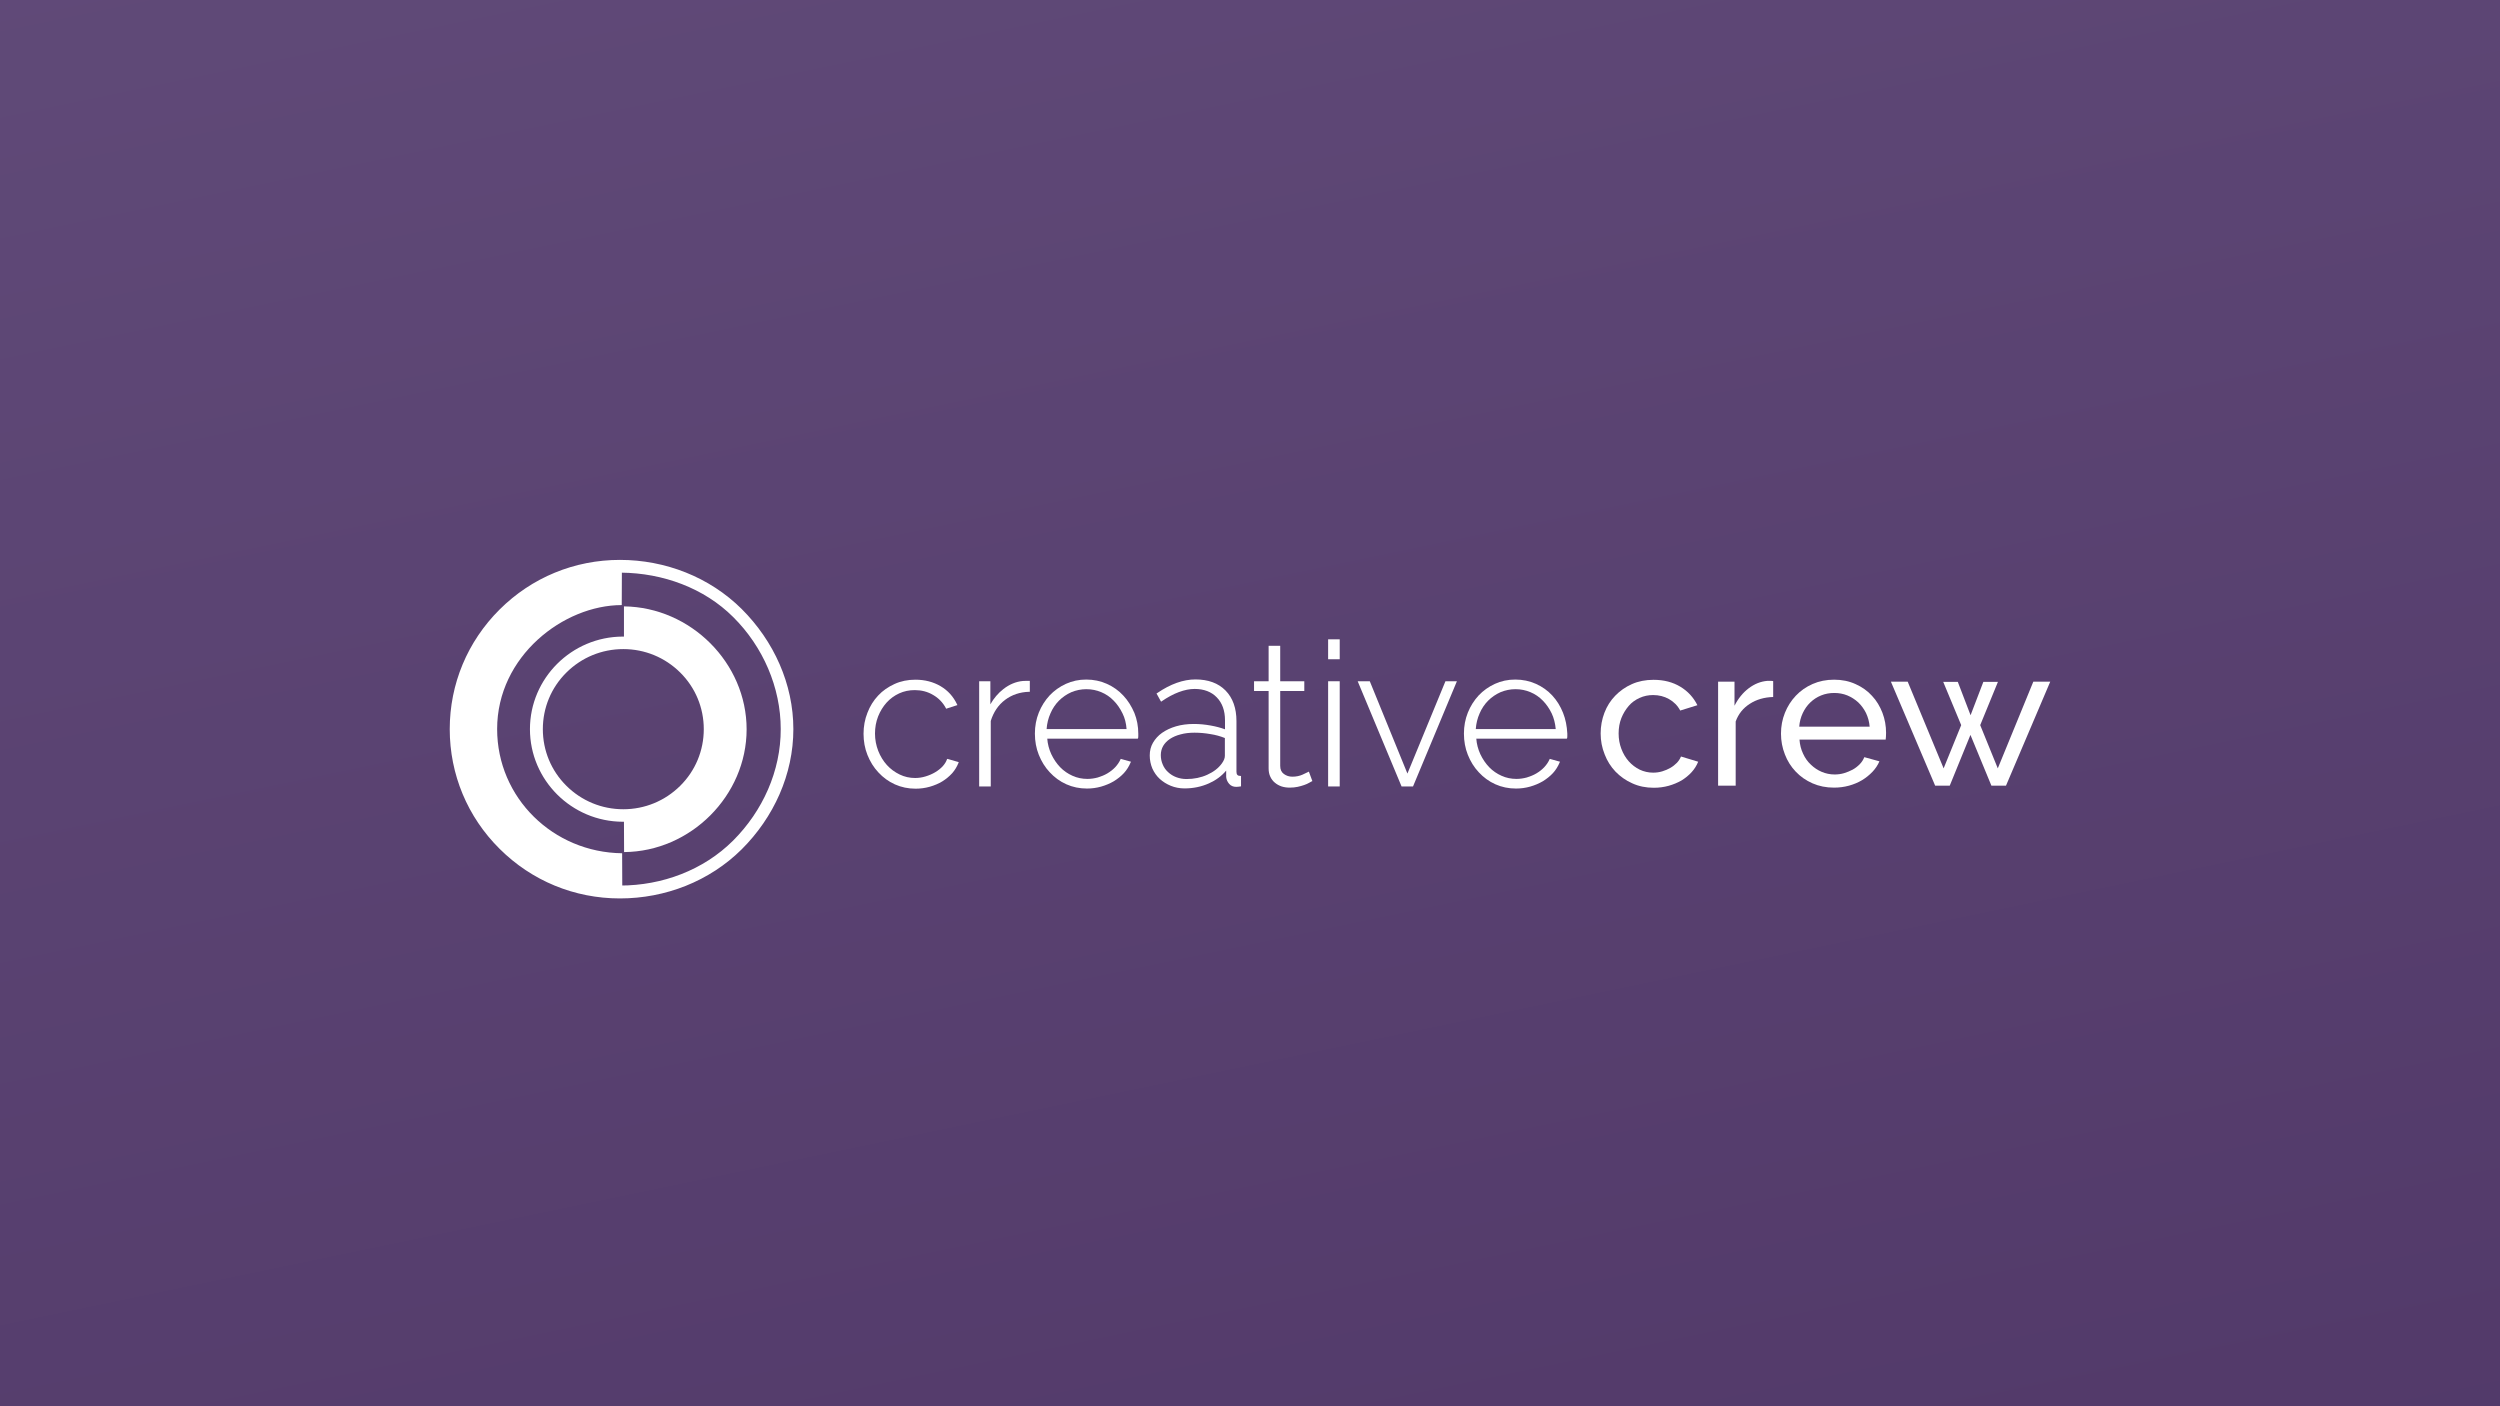 <?xml version="1.0" encoding="utf-8"?>
<!-- Generator: Adobe Illustrator 22.0.0, SVG Export Plug-In . SVG Version: 6.00 Build 0)  -->
<svg version="1.1" id="Layer_1" xmlns="http://www.w3.org/2000/svg" xmlns:xlink="http://www.w3.org/1999/xlink" x="0px" y="0px"
	 viewBox="0 0 1920 1080" style="enable-background:new 0 0 1920 1080;" xml:space="preserve">
<rect x="0" y="0" width="1920" height="1080" fill="#808080" stroke="none"/>
<style type="text/css">
	.st0{fill:url(#SVGID_1_);}
	.st1{fill:url(#SVGID_2_);}
	.st2{fill:url(#SVGID_3_);}
	.st3{fill:#FFFFFF;}
	.st4{fill:url(#SVGID_4_);}
	.st5{fill:url(#SVGID_5_);}
	.st6{fill:url(#SVGID_6_);}
	.st7{fill:url(#SVGID_7_);}
	.st8{fill:url(#SVGID_8_);}
	.st9{fill:url(#SVGID_9_);}
	.st10{fill:url(#SVGID_10_);}
	.st11{fill:url(#SVGID_11_);}
	.st12{fill:url(#SVGID_12_);}
	.st13{fill:url(#SVGID_13_);}
	.st14{fill:url(#SVGID_14_);}
	.st15{fill:url(#SVGID_15_);}
	.st16{fill:url(#SVGID_16_);}
	.st17{fill:url(#SVGID_17_);}
	.st18{fill:url(#SVGID_18_);}
	.st19{fill:url(#SVGID_19_);}
	.st20{fill:url(#SVGID_20_);}
	.st21{fill:url(#SVGID_21_);}
	.st22{fill:url(#SVGID_22_);}
	.st23{fill:url(#SVGID_23_);}
	.st24{fill:url(#SVGID_24_);}
	.st25{fill:url(#SVGID_25_);}
	.st26{fill:url(#SVGID_26_);}
	.st27{fill:url(#SVGID_27_);}
	.st28{fill:url(#SVGID_28_);}
	.st29{fill:url(#SVGID_29_);}
	.st30{fill:url(#SVGID_30_);}
	.st31{fill:url(#SVGID_31_);}
	.st32{fill:url(#SVGID_32_);}
	.st33{fill:url(#SVGID_33_);}
	.st34{fill:url(#SVGID_34_);}
	.st35{fill:url(#SVGID_35_);}
	.st36{fill:url(#SVGID_36_);}
	.st37{fill:url(#SVGID_37_);}
	.st38{opacity:0.8;fill:none;stroke:#FFFFFF;stroke-width:3;stroke-miterlimit:10;}
	.st39{opacity:0.7;fill:url(#SVGID_38_);}
	.st40{opacity:0.7;fill:url(#SVGID_39_);}
</style>
<linearGradient id="SVGID_1_" gradientUnits="userSpaceOnUse" x1="784.249" y1="-304.611" x2="1246.713" y2="1917.85">
	<stop  offset="0" style="stop-color:#614B79"/>
	<stop  offset="1" style="stop-color:#4C3263"/>
</linearGradient>
<rect y="0" class="st0" width="1920" height="1080"/>
<g>
	<g>
		<path class="st3" d="M1229.3,563.3c0-5.6,1-10.9,2.9-15.9c1.9-5,4.7-9.4,8.3-13.1c3.6-3.7,7.8-6.7,12.8-8.9
			c4.9-2.2,10.5-3.3,16.6-3.3c8,0,14.8,1.8,20.6,5.3c5.8,3.5,10.1,8.2,13.1,14.2l-13.2,4.1c-2-3.8-4.9-6.7-8.6-8.8
			c-3.7-2.1-7.8-3.1-12.2-3.1c-3.7,0-7.1,0.7-10.4,2.2c-3.3,1.5-6.1,3.5-8.4,6.2c-2.3,2.7-4.2,5.8-5.6,9.3
			c-1.4,3.6-2.1,7.5-2.1,11.8c0,4.2,0.7,8.1,2.1,11.8c1.4,3.7,3.3,6.9,5.7,9.6c2.4,2.7,5.2,4.8,8.4,6.4c3.2,1.5,6.7,2.3,10.3,2.3
			c2.3,0,4.7-0.3,7-1c2.3-0.7,4.4-1.6,6.3-2.7c1.9-1.1,3.5-2.4,5-3.9c1.4-1.5,2.4-3.1,3.1-4.8l13.2,4c-1.2,3-2.9,5.7-5.1,8.1
			c-2.2,2.4-4.8,4.5-7.7,6.3c-3,1.7-6.3,3.1-9.9,4.1c-3.6,1-7.4,1.5-11.4,1.5c-6,0-11.5-1.1-16.5-3.4c-5-2.2-9.3-5.3-12.9-9
			c-3.6-3.8-6.4-8.2-8.3-13.2C1230.3,574.2,1229.3,568.9,1229.3,563.3z"/>
		<path class="st3" d="M1361.7,535.3c-6.7,0.2-12.7,1.9-17.8,5.2c-5.2,3.3-8.8,7.8-10.9,13.6v49.3h-13.5v-79.9h12.6V542
			c2.8-5.5,6.4-10,10.9-13.4c4.5-3.4,9.3-5.3,14.4-5.7c1,0,1.9,0,2.6,0c0.7,0,1.3,0.1,1.8,0.2V535.3z"/>
		<path class="st3" d="M1408.5,604.9c-6,0-11.5-1.1-16.5-3.3c-5-2.2-9.3-5.2-12.9-9c-3.6-3.8-6.4-8.2-8.3-13.2c-2-5.1-3-10.4-3-16
			c0-5.6,1-10.9,3-15.9c2-5,4.8-9.4,8.4-13.2c3.6-3.8,7.9-6.8,12.9-9c5-2.2,10.5-3.3,16.5-3.3c6,0,11.5,1.1,16.5,3.4
			c4.9,2.2,9.2,5.2,12.6,9c3.5,3.7,6.1,8.1,8,13c1.9,5,2.8,10.1,2.8,15.4c0,1.1,0,2.1-0.1,3.1c-0.1,0.9-0.1,1.6-0.2,2.1H1382
			c0.3,4,1.2,7.6,2.8,10.9c1.5,3.3,3.5,6.1,6,8.4c2.4,2.3,5.2,4.2,8.3,5.5c3.1,1.3,6.4,2,9.9,2c2.4,0,4.8-0.3,7.2-1
			c2.3-0.7,4.5-1.6,6.6-2.7c2-1.1,3.8-2.5,5.4-4.1c1.6-1.6,2.8-3.5,3.6-5.5l11.6,3.2c-1.3,3-3.1,5.7-5.4,8.1c-2.3,2.4-5,4.6-8,6.4
			c-3,1.8-6.4,3.2-10,4.2C1416.3,604.4,1412.5,604.9,1408.5,604.9z M1435.9,558.1c-0.3-3.8-1.3-7.3-2.8-10.5c-1.6-3.2-3.6-5.9-6-8.2
			c-2.4-2.2-5.2-4-8.3-5.3c-3.2-1.3-6.5-1.9-10.1-1.9c-3.6,0-6.9,0.6-10.1,1.9c-3.2,1.3-5.9,3.1-8.3,5.4c-2.4,2.3-4.3,5-5.8,8.2
			c-1.5,3.2-2.4,6.6-2.7,10.4H1435.9z"/>
		<path class="st3" d="M1561.6,523.5h13l-34,79.9h-11.2l-16.1-39l-15.9,39h-11.2l-34-79.9h12.9l27.6,66.6l13.5-33.2l-13.8-33.2h11.2
			l9.8,25.6l9.8-25.6h11.2l-13.6,33.2l13.5,33.2L1561.6,523.5z"/>
	</g>
	<g>
		<path class="st3" d="M727.3,583.1c-0.6,1.8-1.7,3.6-3.3,5.4c-1.6,1.7-3.6,3.3-5.8,4.6c-2.2,1.3-4.7,2.4-7.4,3.2
			c-2.6,0.8-5.3,1.2-8,1.2c-4.2,0-8.2-0.9-11.9-2.7c-3.7-1.8-7-4.2-9.8-7.3c-2.7-3-5-6.7-6.6-10.8c-1.6-4.1-2.5-8.6-2.5-13.3
			c0-4.7,0.8-9.1,2.4-13.2c1.6-4,3.8-7.6,6.5-10.6c2.7-3,6-5.4,9.7-7.1c3.7-1.7,7.7-2.5,12-2.5c5.1,0,9.8,1.2,14,3.7
			c4.2,2.4,7.5,5.8,9.8,10.1l0.2,0.5l8.7-2.8l-0.3-0.6c-2.8-5.9-7-10.6-12.6-13.9c-5.6-3.3-12.1-5-19.4-5c-5.8,0-11.2,1.1-16,3.3
			c-4.8,2.2-9.1,5.1-12.6,8.9c-3.5,3.7-6.3,8.2-8.2,13.2c-2,5-3,10.5-3,16.1c0,5.8,1,11.3,3,16.3c2,5,4.8,9.6,8.4,13.4
			c3.6,3.9,7.8,7,12.7,9.2c4.9,2.2,10.2,3.3,15.9,3.3c3.7,0,7.4-0.5,10.9-1.5c3.5-1,6.8-2.4,9.6-4.1c2.9-1.8,5.4-3.9,7.6-6.3
			c2.1-2.4,3.7-5.1,4.8-7.9l0.2-0.6l-8.7-2.5L727.3,583.1z"/>
		<path class="st3" d="M785.5,523c-5.3,0.5-10.3,2.6-14.9,6.2c-4,3.1-7.3,7-10,11.7v-17.7H752V604h8.9v-50.3
			c2.1-6.8,5.8-12.3,11-16.2c5.2-3.9,11.4-6,18.4-6.2l0.6,0v-8.4h-2.6C787.5,522.9,786.6,522.9,785.5,523z"/>
		<path class="st3" d="M862.7,534.2c-3.5-3.8-7.7-6.8-12.6-9c-4.9-2.2-10.2-3.3-15.9-3.3c-5.6,0-10.8,1.1-15.6,3.3
			c-4.8,2.2-9,5.2-12.5,8.9c-3.5,3.8-6.3,8.2-8.3,13.2c-2,5-3,10.4-3,16.1c0,5.8,1,11.3,3,16.3c2,5,4.8,9.6,8.4,13.4
			c3.6,3.9,7.8,7,12.7,9.2c4.9,2.2,10.2,3.3,15.9,3.3c3.7,0,7.4-0.5,10.9-1.5c3.5-1,6.8-2.4,9.7-4.1c2.9-1.8,5.6-3.9,7.8-6.3
			c2.2-2.4,3.9-5.2,5.1-8.1l0.3-0.6l-7.9-2.2l-0.2,0.5c-1,2.2-2.4,4.2-4.1,6c-1.7,1.8-3.8,3.4-6,4.7c-2.2,1.3-4.7,2.3-7.3,3.1
			c-2.6,0.7-5.3,1.1-7.9,1.1c-4.1,0-8-0.8-11.5-2.4c-3.6-1.6-6.8-3.8-9.5-6.6c-2.7-2.8-5-6.2-6.8-10c-1.7-3.7-2.8-7.7-3.1-11.9h69.5
			l0.2-0.3c0.1-0.2,0.2-0.6,0.2-1.7v-1.9c0-5.6-1-10.9-3-15.9C869,542.4,866.2,537.9,862.7,534.2z M865.2,559.9h-61.4
			c0.3-4.3,1.3-8.3,2.9-11.9c1.6-3.8,3.9-7.2,6.6-9.9c2.7-2.7,5.9-4.9,9.5-6.5c3.6-1.5,7.5-2.3,11.5-2.3c4.1,0,8,0.8,11.5,2.3
			c3.6,1.5,6.8,3.7,9.5,6.5c2.7,2.7,5,6.1,6.8,9.8C863.9,551.5,864.9,555.6,865.2,559.9z"/>
		<path class="st3" d="M949.6,592.7v-38.9c0-9.9-2.8-17.8-8.4-23.5c-5.6-5.7-13.4-8.5-23.1-8.5c-9.3,0-19.2,3.5-29.4,10.5l-0.5,0.3
			l3.5,6.3l0.6-0.4c4.4-3,8.8-5.4,13.1-7c4.3-1.6,8.3-2.4,12.1-2.4c7.1,0,12.9,2.2,17,6.5c4.2,4.3,6.3,10.2,6.3,17.6v6.9
			c-3.3-1.2-7-2.2-11-2.9c-4.4-0.8-8.7-1.2-13-1.2c-4.9,0-9.5,0.6-13.6,1.8c-4.1,1.2-7.7,2.9-10.7,5c-3,2.1-5.3,4.7-7,7.6
			c-1.7,2.9-2.5,6.2-2.5,9.8c0,3.5,0.7,6.9,2,10c1.4,3.1,3.3,5.8,5.7,8c2.4,2.2,5.3,4,8.5,5.3c3.2,1.3,6.8,2,10.5,2
			c6.7,0,13-1.3,18.8-3.9c5.2-2.3,9.7-5.6,13.2-9.8v4.8l0,0.1c0.2,2.1,1,3.8,2.3,5.3c1.3,1.5,3.1,2.3,5.4,2.3c0.4,0,0.9,0,1.5-0.1
			c0.6-0.1,1.1-0.1,1.7-0.2l0.5-0.1v-8h-0.6C950.5,595.9,949.6,594.9,949.6,592.7z M940.7,566.8v13.7c0,1.8-0.8,3.7-2.3,5.8
			c-2.6,3.6-6.3,6.5-11.2,8.7c-4.8,2.2-10.2,3.3-16,3.3c-2.8,0-5.4-0.5-7.8-1.4c-2.4-0.9-4.5-2.2-6.3-3.9c-1.8-1.6-3.2-3.6-4.1-5.8
			c-1-2.3-1.5-4.7-1.5-7.3c0-2.5,0.6-4.9,1.8-7c1.2-2.1,3-3.9,5.2-5.4c2.3-1.5,5-2.7,8.2-3.5c3.2-0.9,6.8-1.3,10.7-1.3
			c4.2,0,8.4,0.4,12.3,1.1C933.6,564.4,937.2,565.4,940.7,566.8z"/>
		<path class="st3" d="M1004.6,592.9c-0.3,0.2-1.3,0.7-4.2,2c-2.2,1-4.9,1.6-7.9,1.6c-2.4,0-4.6-0.7-6.5-2.1
			c-1.9-1.4-2.8-3.4-2.8-6.2v-57.5h18.5v-7.5h-18.5v-27.2h-8.9v27.2h-11.2v7.5h11.2v59.4c0,2.4,0.4,4.6,1.3,6.4
			c0.8,1.8,2,3.4,3.5,4.6c1.5,1.3,3.2,2.2,5.2,2.9c1.9,0.6,4,0.9,6.2,0.9c2.2,0,4.2-0.2,6.1-0.6c1.9-0.4,3.5-0.9,5-1.4
			c1.5-0.5,2.8-1.1,3.8-1.7c1-0.6,1.6-0.9,2-1.1l0.5-0.2l-2.7-7.3L1004.6,592.9z"/>
		<rect x="1020" y="491" class="st3" width="8.9" height="15.3"/>
		<rect x="1020" y="523.2" class="st3" width="8.9" height="80.8"/>
		<polygon class="st3" points="1080.9,594.1 1052,523.2 1042.7,523.2 1076.4,604 1085.2,604 1118.9,523.2 1110.1,523.2 		"/>
		<path class="st3" d="M1200.4,547.4c-2-5-4.7-9.4-8.2-13.2c-3.5-3.8-7.7-6.8-12.6-9c-4.9-2.2-10.2-3.3-15.9-3.3
			c-5.6,0-10.8,1.1-15.6,3.3c-4.8,2.2-9,5.2-12.5,8.9c-3.5,3.8-6.3,8.2-8.3,13.2c-2,5-3,10.4-3,16.1c0,5.8,1,11.3,3,16.3
			c2,5,4.8,9.6,8.4,13.4c3.6,3.9,7.8,7,12.7,9.2c4.9,2.2,10.2,3.3,15.9,3.3c3.7,0,7.4-0.5,10.9-1.5c3.5-1,6.8-2.4,9.7-4.1
			c2.9-1.8,5.6-3.9,7.8-6.3c2.2-2.4,3.9-5.2,5.1-8.1l0.3-0.6l-7.9-2.2l-0.2,0.5c-1,2.2-2.4,4.2-4.1,6c-1.7,1.8-3.8,3.4-6,4.7
			c-2.2,1.3-4.7,2.3-7.3,3.1c-2.6,0.7-5.3,1.1-7.9,1.1c-4.1,0-8-0.8-11.5-2.4c-3.6-1.6-6.8-3.8-9.5-6.6c-2.7-2.8-5-6.2-6.8-10
			c-1.7-3.7-2.8-7.7-3.1-11.9h69.5l0.2-0.3c0.1-0.2,0.2-0.6,0.2-1.7v-1.9C1203.4,557.7,1202.4,552.4,1200.4,547.4z M1194.8,559.9
			h-61.4c0.3-4.3,1.3-8.3,2.9-11.9c1.6-3.8,3.9-7.2,6.6-9.9c2.7-2.7,5.9-4.9,9.5-6.5c3.6-1.5,7.5-2.3,11.5-2.3c4.1,0,8,0.8,11.5,2.3
			c3.6,1.5,6.8,3.7,9.5,6.5c2.7,2.7,5,6.1,6.8,9.8C1193.4,551.5,1194.4,555.6,1194.8,559.9z"/>
	</g>
	<g>
		<path class="st3" d="M476.1,430c-34.9,0-67.7,13.5-92.4,38.1c-24.7,24.6-38.3,57.2-38.3,91.9c0,34.7,13.6,67.4,38.3,91.9
			c24.7,24.6,57.5,38.1,92.4,38.1c34.9,0,68.8-13.2,93.5-37.7c24.7-24.6,39.7-57.6,39.7-92.3c0-34.7-15-67.7-39.7-92.3
			C544.9,443.2,511,430,476.1,430z M563,645.6c-22.8,22.7-54.5,34.5-86.7,34.5l1.6,0l-0.1-24.8c-53-0.6-96-42.6-96-95.4
			c0-56,51.1-95.2,95.7-95.2l0.1-24.9l-0.5,0c31.9,0.3,63.6,11.7,86.1,34.2c22.8,22.7,36.4,53.9,36.4,85.9
			C599.7,592.1,585.7,622.9,563,645.6z"/>
		<path class="st3" d="M479.3,654.4c51.2-0.4,94.1-43.4,94.1-94.3c0-50.9-42.9-93.8-94.2-94.4l0,23.2l-0.9,0
			C439,489,407,520.9,407,560c0,39.1,32,71,71.3,71.1l0.9,0L479.3,654.4z M435,603.5c-11.7-11.6-18.1-27.1-18.1-43.5
			s6.4-31.9,18.1-43.5c11.7-11.6,27.2-18,43.7-18c16.5,0,32,6.4,43.7,18c11.7,11.6,18.1,27.1,18.1,43.5s-6.4,31.9-18.1,43.5
			c-11.7,11.6-27.2,18-43.7,18C462.2,621.5,446.7,615.1,435,603.5z"/>
	</g>
</g>
</svg>
